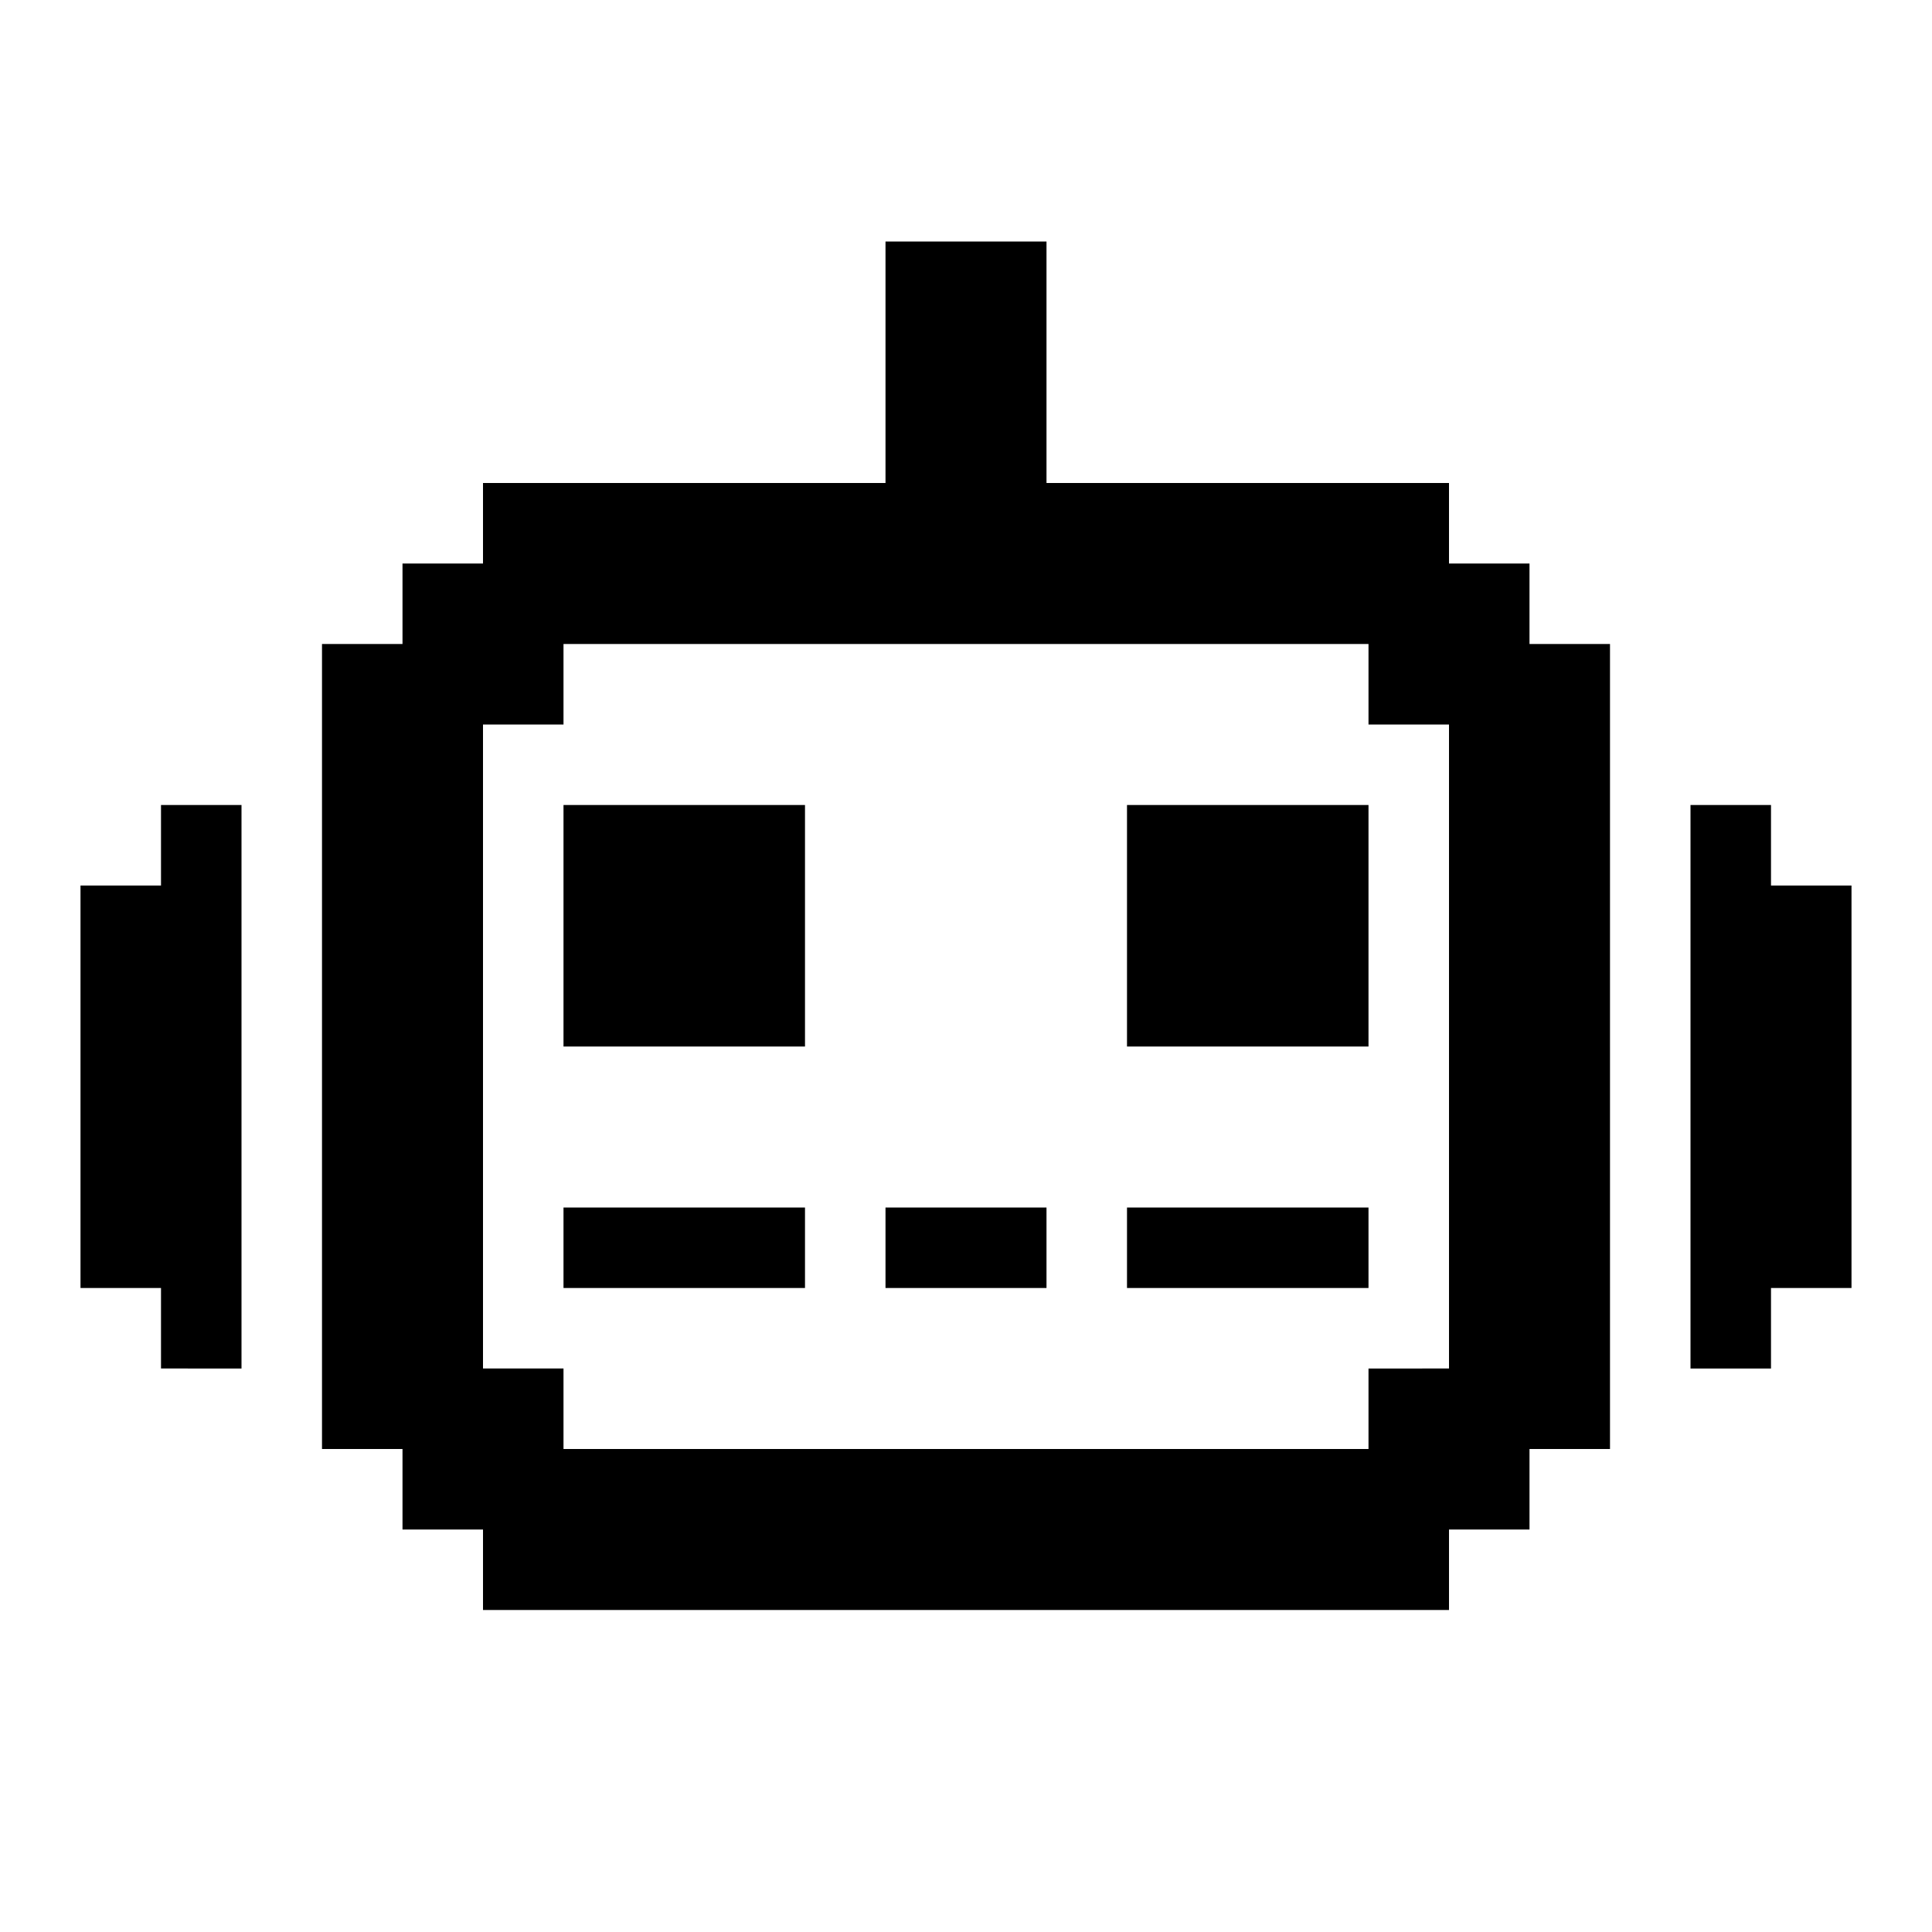 <svg xmlns="http://www.w3.org/2000/svg" width="3em" height="3em" viewBox="0 0 24 24"><path fill="currentColor" d="M14 15h3v1h-3zm-3 0h2v1h-2zm-4 0h3v1H7z"/><path fill="currentColor" d="M19 7h-1V6h-5V3h-2v3H6v1H5v1H4v10h1v1h1v1h12v-1h1v-1h1V8h-1zm-2 10v1H7v-1H6V9h1V8h10v1h1v8zm6-6v5h-1v1h-1v-7h1v1zM2 10h1v7H2v-1H1v-5h1z"/><path fill="currentColor" d="M14 10h3v3h-3zm-7 0h3v3H7z"/></svg>
